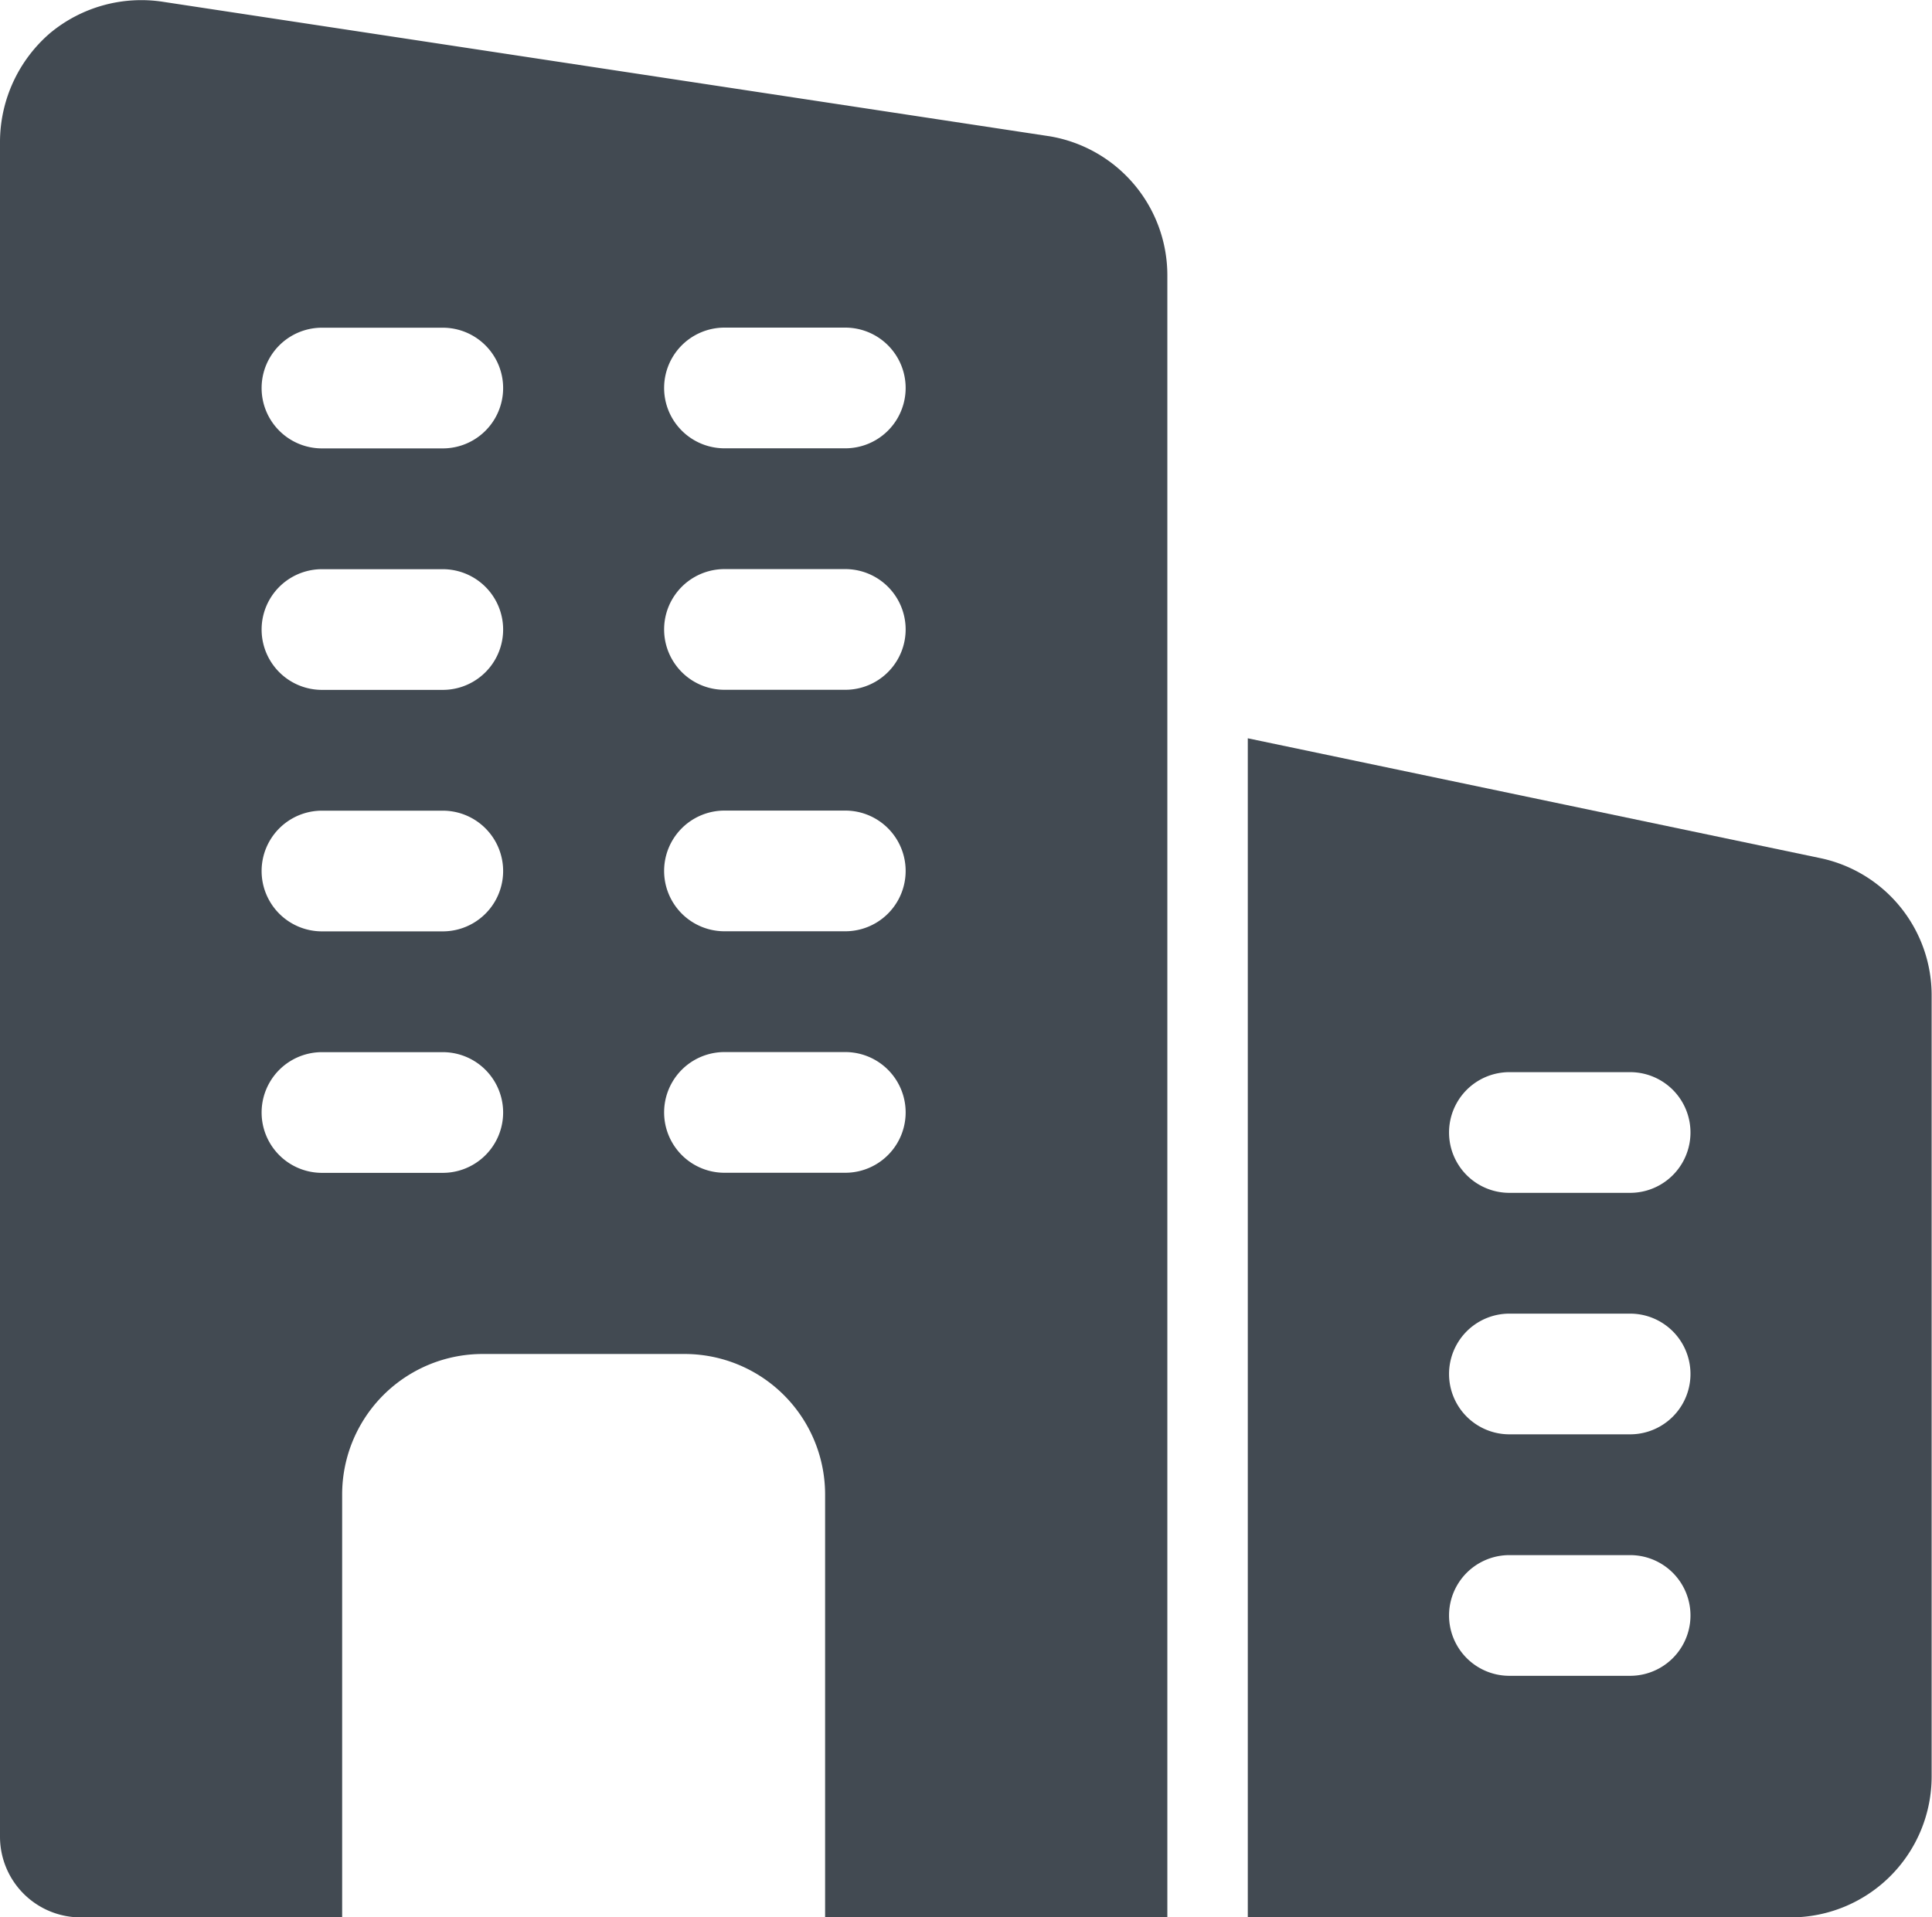 <svg xmlns="http://www.w3.org/2000/svg" width="21.35" height="21.192" viewBox="0 0 21.35 21.192"><defs><style>.a{fill:#424a52;}</style></defs><g transform="translate(0 -0.178)"><path class="a" d="M11.591,1.683,1.815.2A1.577,1.577,0,0,0,.552.545,1.591,1.591,0,0,0,0,1.737V20.48a.892.892,0,0,0,.89.89H3.781V16.7a1.553,1.553,0,0,1,1.557-1.557H7.562A1.553,1.553,0,0,1,9.118,16.7v4.67H12.9V3.222a1.558,1.558,0,0,0-1.308-1.539Zm-6.7,11.458H3.558a.667.667,0,0,1,0-1.334H4.893a.667.667,0,1,1,0,1.334Zm0-2.669H3.558a.667.667,0,0,1,0-1.334H4.893a.667.667,0,0,1,0,1.334Zm0-2.669H3.558a.667.667,0,1,1,0-1.334H4.893a.667.667,0,1,1,0,1.334Zm0-2.669H3.558a.667.667,0,1,1,0-1.334H4.893a.667.667,0,1,1,0,1.334Zm4.448,8.006H8.006a.667.667,0,1,1,0-1.334H9.341a.667.667,0,1,1,0,1.334Zm0-2.669H8.006a.667.667,0,1,1,0-1.334H9.341a.667.667,0,0,1,0,1.334Zm0-2.669H8.006a.667.667,0,1,1,0-1.334H9.341a.667.667,0,1,1,0,1.334Zm0-2.669H8.006a.667.667,0,1,1,0-1.334H9.341a.667.667,0,1,1,0,1.334Z"/><path class="a" d="M21.834,10.677,15.5,9.351V22.383h6a1.558,1.558,0,0,0,1.557-1.557V12.2A1.549,1.549,0,0,0,21.834,10.677Zm-2.108,9.036H18.391a.667.667,0,0,1,0-1.334h1.334a.667.667,0,1,1,0,1.334Zm0-2.669H18.391a.667.667,0,0,1,0-1.334h1.334a.667.667,0,0,1,0,1.334Zm0-2.669H18.391a.667.667,0,0,1,0-1.334h1.334a.667.667,0,1,1,0,1.334Z" transform="translate(-1.711 -1.013)"/></g></svg>